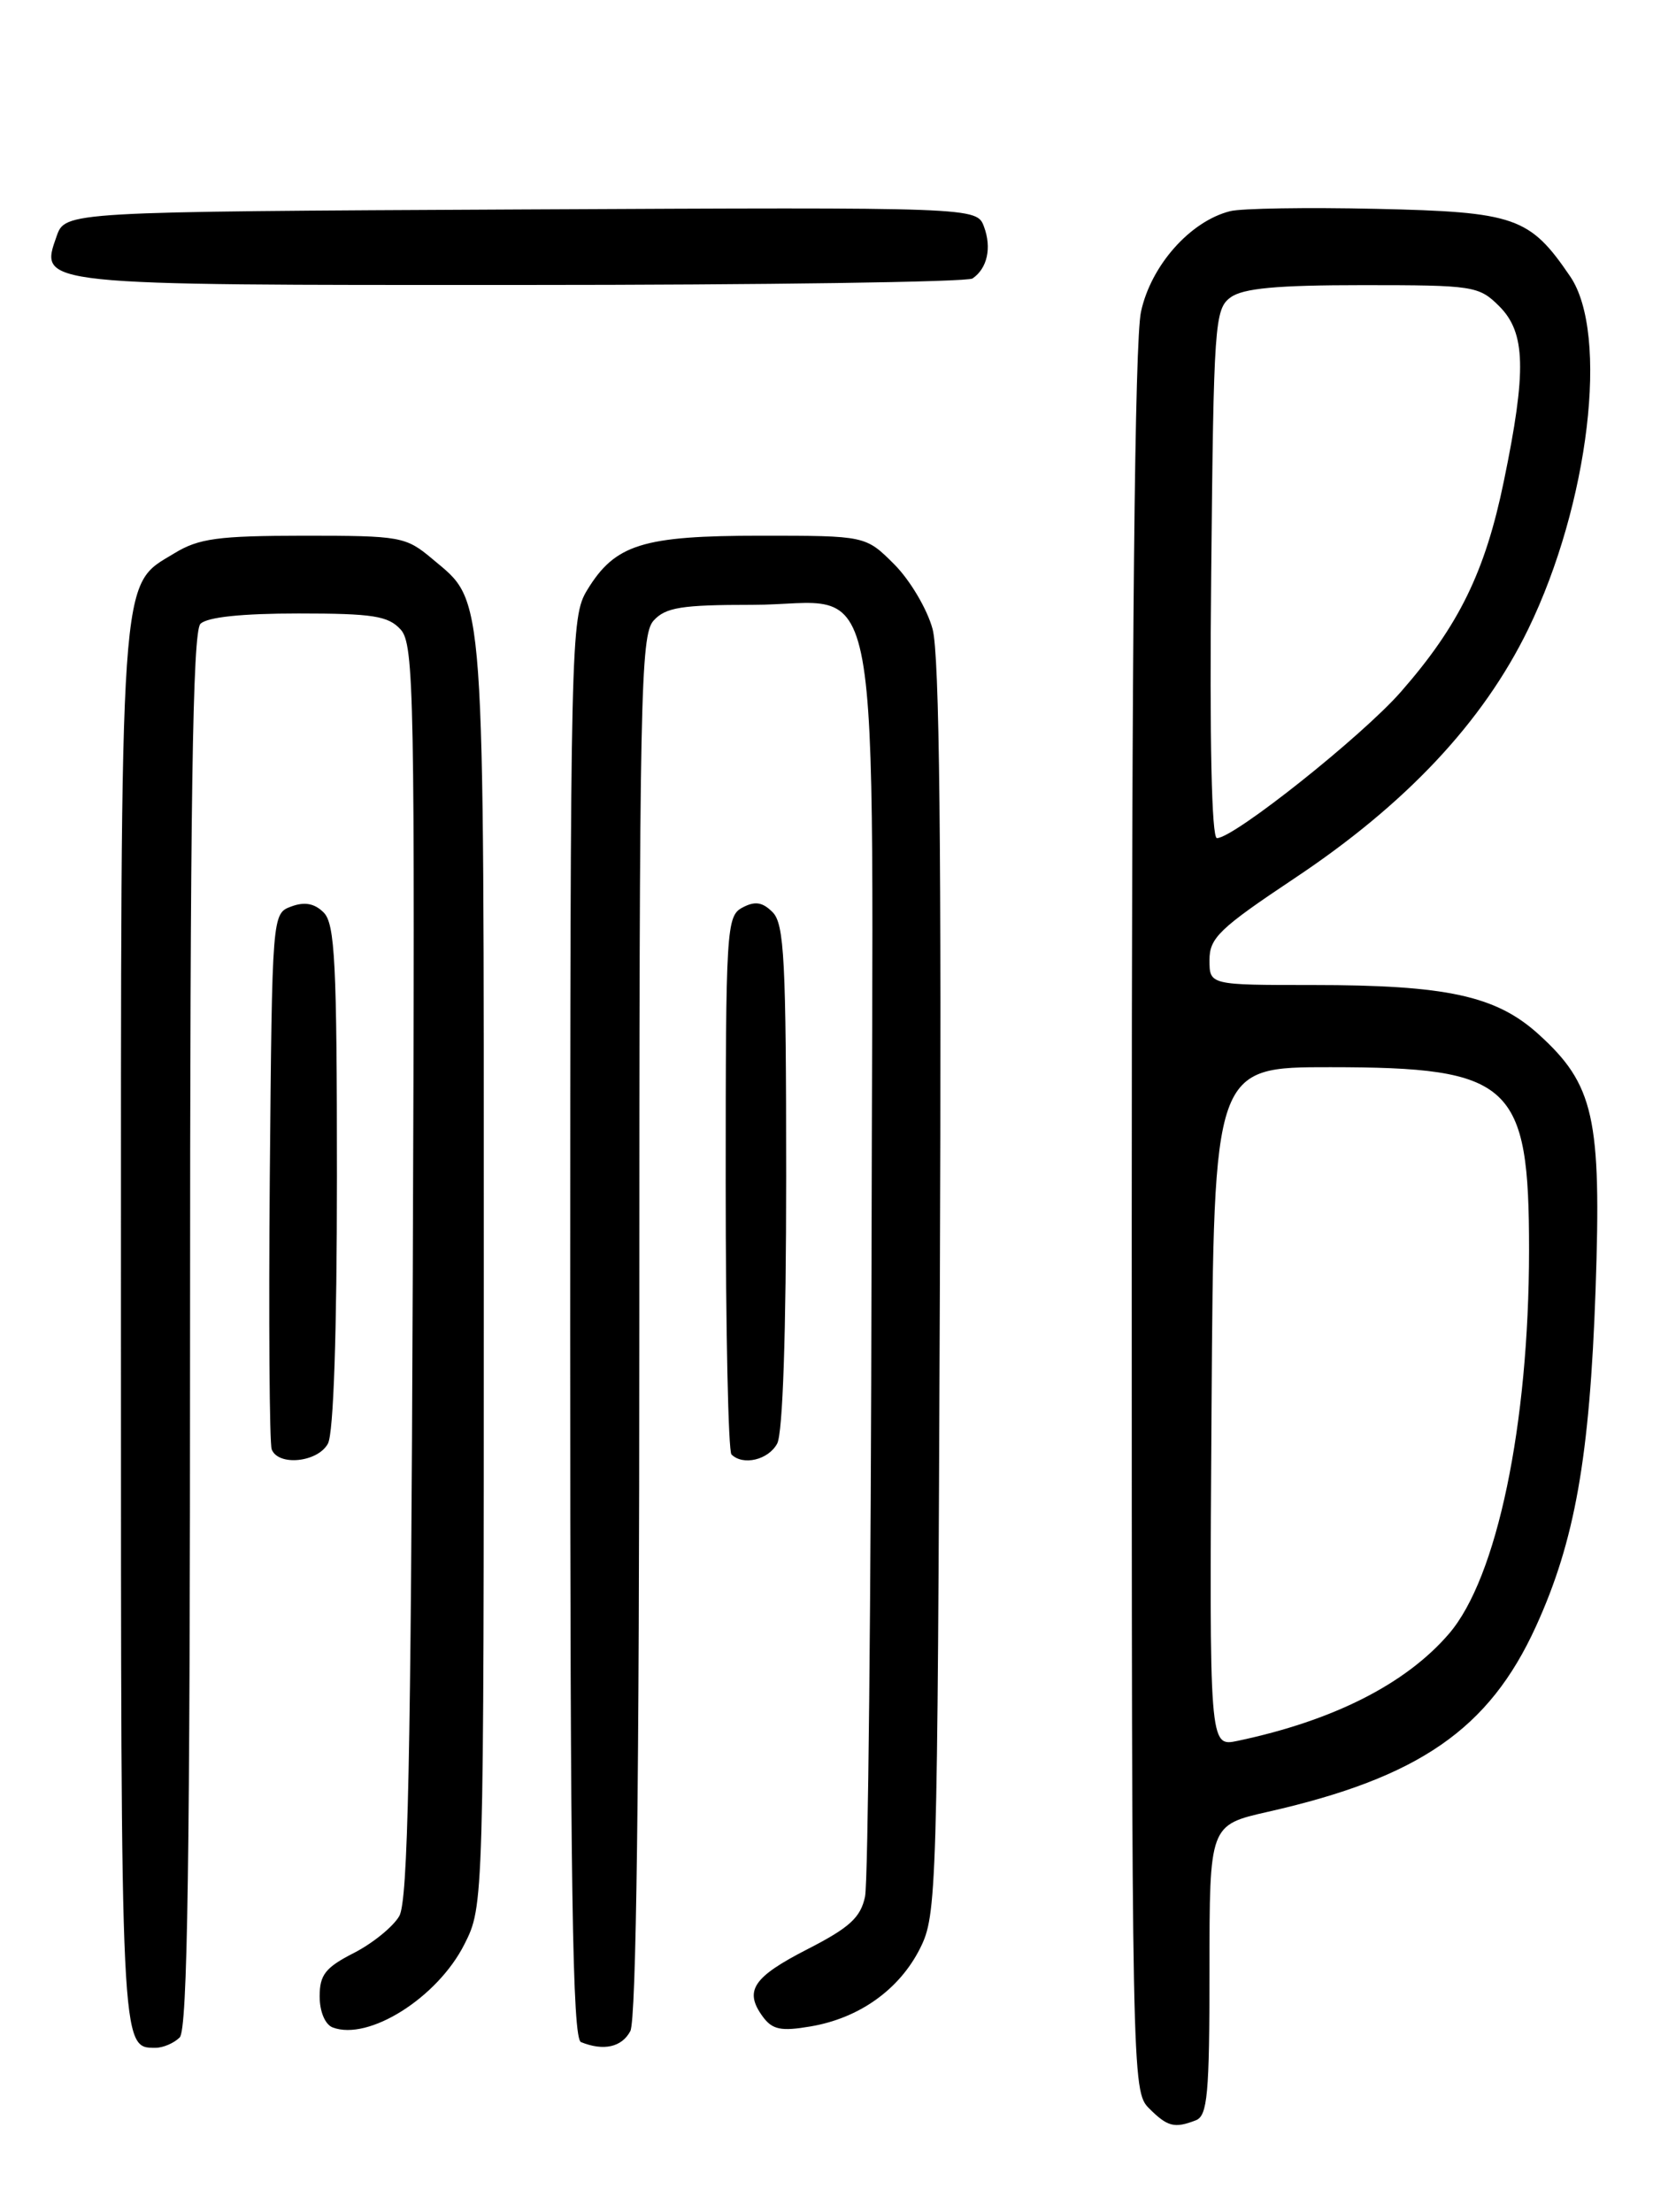 <?xml version="1.0" encoding="UTF-8" standalone="no"?>
<!DOCTYPE svg PUBLIC "-//W3C//DTD SVG 1.1//EN" "http://www.w3.org/Graphics/SVG/1.1/DTD/svg11.dtd" >
<svg xmlns="http://www.w3.org/2000/svg" xmlns:xlink="http://www.w3.org/1999/xlink" version="1.1" viewBox="0 0 194 256">
 <g >
 <path fill="currentColor"
d=" M 138.42 245.39 C 139.77 244.87 140.00 242.38 140.00 228.00 C 140.00 211.22 140.00 211.22 146.75 209.69 C 164.25 205.73 172.36 200.13 177.78 188.25 C 182.30 178.35 184.01 168.69 184.69 149.27 C 185.38 129.33 184.53 125.52 178.06 119.67 C 173.16 115.24 167.43 114.00 151.95 114.00 C 140.00 114.00 140.00 114.00 140.00 111.10 C 140.00 108.55 141.16 107.44 149.81 101.67 C 162.75 93.06 171.65 83.58 176.89 72.82 C 183.93 58.35 186.28 38.64 181.75 31.99 C 177.07 25.11 175.41 24.53 159.30 24.17 C 151.29 23.99 143.68 24.11 142.39 24.44 C 137.77 25.60 133.22 30.73 132.07 36.09 C 131.35 39.47 131.00 73.70 131.00 141.55 C 131.00 240.67 131.03 242.03 133.00 244.00 C 135.14 246.14 135.94 246.35 138.42 245.39 Z  M 20.80 235.80 C 21.71 234.89 22.00 215.36 22.00 154.00 C 22.00 92.64 22.29 73.11 23.20 72.20 C 23.98 71.42 27.99 71.00 34.55 71.00 C 43.17 71.00 44.94 71.28 46.38 72.86 C 47.93 74.58 48.04 80.38 47.78 147.11 C 47.56 203.78 47.22 219.99 46.22 221.75 C 45.51 222.98 43.15 224.90 40.97 226.02 C 37.67 227.70 37.00 228.55 37.00 231.05 C 37.00 232.81 37.63 234.30 38.50 234.64 C 42.66 236.23 50.63 231.21 53.75 225.03 C 56.00 220.58 56.00 220.58 56.00 147.26 C 56.00 67.03 56.20 69.87 50.06 64.70 C 46.97 62.10 46.40 62.00 35.17 62.00 C 25.23 62.01 23.01 62.31 20.19 64.03 C 13.78 67.93 14.00 64.72 14.00 153.77 C 14.00 237.61 13.97 237.00 18.00 237.00 C 18.88 237.00 20.14 236.46 20.80 235.80 Z  M 72.96 235.07 C 73.65 233.78 74.00 206.45 74.00 153.39 C 74.00 80.60 74.14 73.50 75.65 71.83 C 77.04 70.29 78.89 70.00 87.08 70.00 C 102.52 70.00 101.02 61.76 100.88 145.88 C 100.82 184.72 100.48 217.85 100.13 219.50 C 99.62 221.92 98.34 223.09 93.50 225.57 C 87.15 228.82 86.10 230.39 88.29 233.39 C 89.40 234.90 90.40 235.11 93.80 234.53 C 99.45 233.58 104.10 230.27 106.50 225.49 C 108.44 221.63 108.51 219.20 108.79 149.25 C 108.99 97.96 108.75 75.78 107.95 72.81 C 107.33 70.50 105.33 67.13 103.51 65.31 C 100.20 62.00 100.20 62.00 88.05 62.00 C 74.37 62.00 71.19 62.99 67.96 68.30 C 66.07 71.41 66.01 73.94 66.00 153.67 C 66.00 218.47 66.26 235.94 67.25 236.34 C 69.87 237.40 71.97 236.93 72.96 235.07 Z  M 37.96 167.07 C 38.61 165.86 39.00 154.21 39.00 136.14 C 39.00 111.46 38.77 106.92 37.47 105.61 C 36.41 104.55 35.26 104.34 33.72 104.91 C 31.50 105.73 31.50 105.74 31.23 136.10 C 31.09 152.81 31.19 167.05 31.45 167.74 C 32.21 169.72 36.80 169.24 37.96 167.07 Z  M 89.96 167.07 C 90.61 165.86 91.00 154.21 91.00 136.14 C 91.00 111.13 90.78 106.93 89.43 105.57 C 88.25 104.39 87.39 104.26 85.93 105.04 C 84.09 106.02 84.00 107.46 84.00 136.87 C 84.00 153.81 84.30 167.97 84.67 168.33 C 86.00 169.66 88.95 168.96 89.96 167.07 Z  M 112.57 32.23 C 114.28 31.07 114.81 28.68 113.90 26.24 C 113.06 23.98 113.06 23.98 60.30 24.24 C 7.55 24.50 7.55 24.50 6.55 27.35 C 4.54 33.04 4.15 33.00 60.44 32.98 C 88.52 32.98 111.98 32.64 112.57 32.23 Z  M 140.24 162.83 C 140.50 123.50 140.50 123.50 154.00 123.51 C 175.01 123.52 177.00 125.36 176.99 144.70 C 176.98 164.90 173.28 182.63 167.72 189.08 C 162.72 194.90 154.33 199.14 143.24 201.48 C 139.98 202.16 139.98 202.16 140.24 162.83 Z  M 140.20 66.42 C 140.48 37.49 140.60 35.76 142.44 34.42 C 143.89 33.36 147.79 33.00 157.74 33.00 C 170.58 33.00 171.18 33.09 173.55 35.45 C 176.60 38.51 176.72 42.89 174.07 55.70 C 171.92 66.16 168.87 72.40 162.18 80.04 C 157.69 85.18 142.83 97.00 140.86 97.00 C 140.25 97.00 140.00 85.66 140.20 66.42 Z "/>
</g>
</svg>